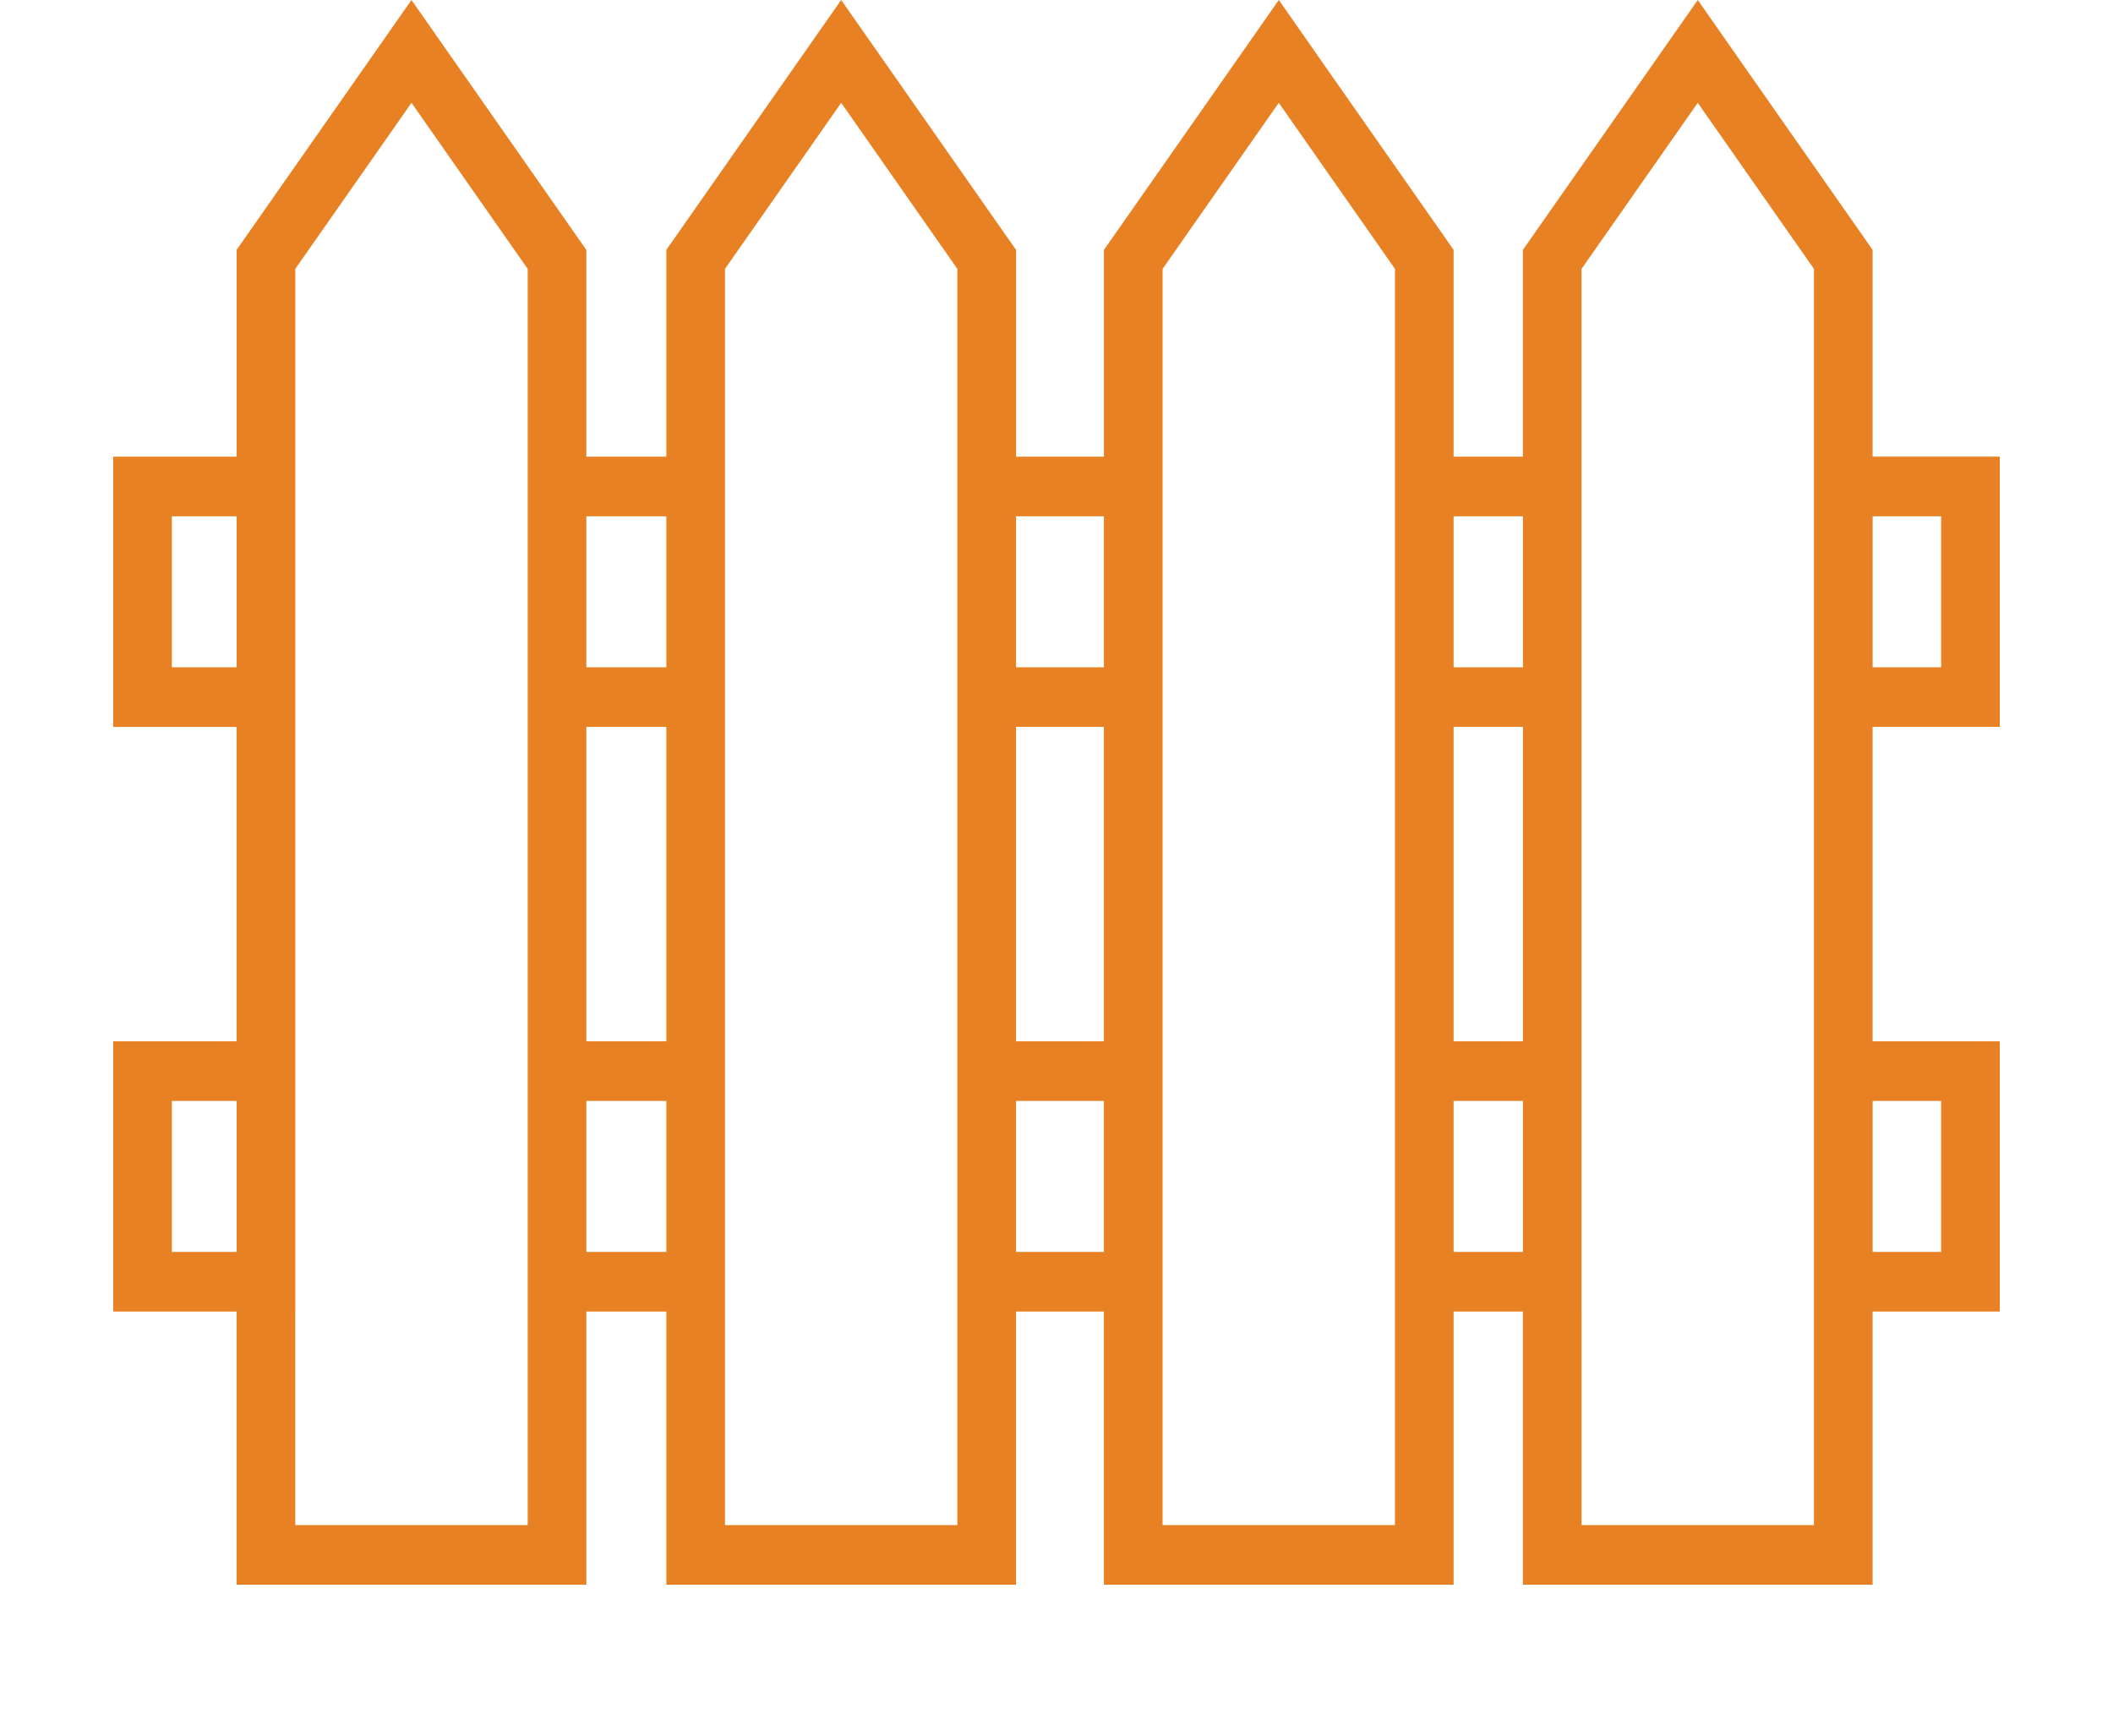 <svg height="46" width="56" xmlns="http://www.w3.org/2000/svg"><path d="M44.995 0l-1.267 1.811-3.08 4.401-.287.41v5.481h-1.837v-5.48l-.286-.411-3.08-4.4L33.893 0h-.002l-1.266 1.811-3.08 4.401-.288.41v5.481h-2.328v-5.48l-.289-.411-3.078-4.4L22.293 0l-1.267 1.811-3.079 4.401-.287.41v5.481h-2.12v-5.48l-.288-.411-3.079-4.4L10.905 0 9.638 1.811l-3.08 4.401-.287.41v5.481H3v7.162h3.27v8.334H3v7.161h3.27V42h9.27v-7.24h2.12V42h9.268v-7.24h2.328V42h9.268v-7.24h1.837V42h9.268v-7.24H53v-7.162h-3.371v-8.334H53v-7.162h-3.371V6.623l-.287-.411-3.08-4.4L44.996 0zm-3.08 34.76V7.126l3.08-4.401 3.079 4.401V40.42h-6.158v-5.66zm-11.103 0V7.126l3.079-4.401 3.079 4.401V40.42h-6.158zm-11.598 0V7.126l3.08-4.401 3.078 4.401V40.42h-6.158zm-11.388 0V7.126l3.08-4.401 3.079 4.401V40.42h-6.16v-5.66zm41.803-17.075h1.816v-4.002H49.63v4.002zm-11.105 0h1.838v-4.002h-1.838zm-11.596 0h2.328v-4.002h-2.328zm-11.388 0h2.12v-4.002h-2.12zm-10.985 0h1.717v-4.002H4.555zm33.97 9.913h1.837v-8.334h-1.838v8.334zm-11.597 0h2.328v-8.334h-2.328zm-11.388 0h2.12v-8.334h-2.12zm34.089 5.582h1.816v-4.002H49.63v4.002zm-11.105 0h1.838v-4.002h-1.838zm-11.596 0h2.328v-4.002h-2.328zm-11.388 0h2.12v-4.002h-2.12zm-10.985 0h1.717v-4.002H4.555z" fill="#e88124" fill-rule="evenodd"/></svg>